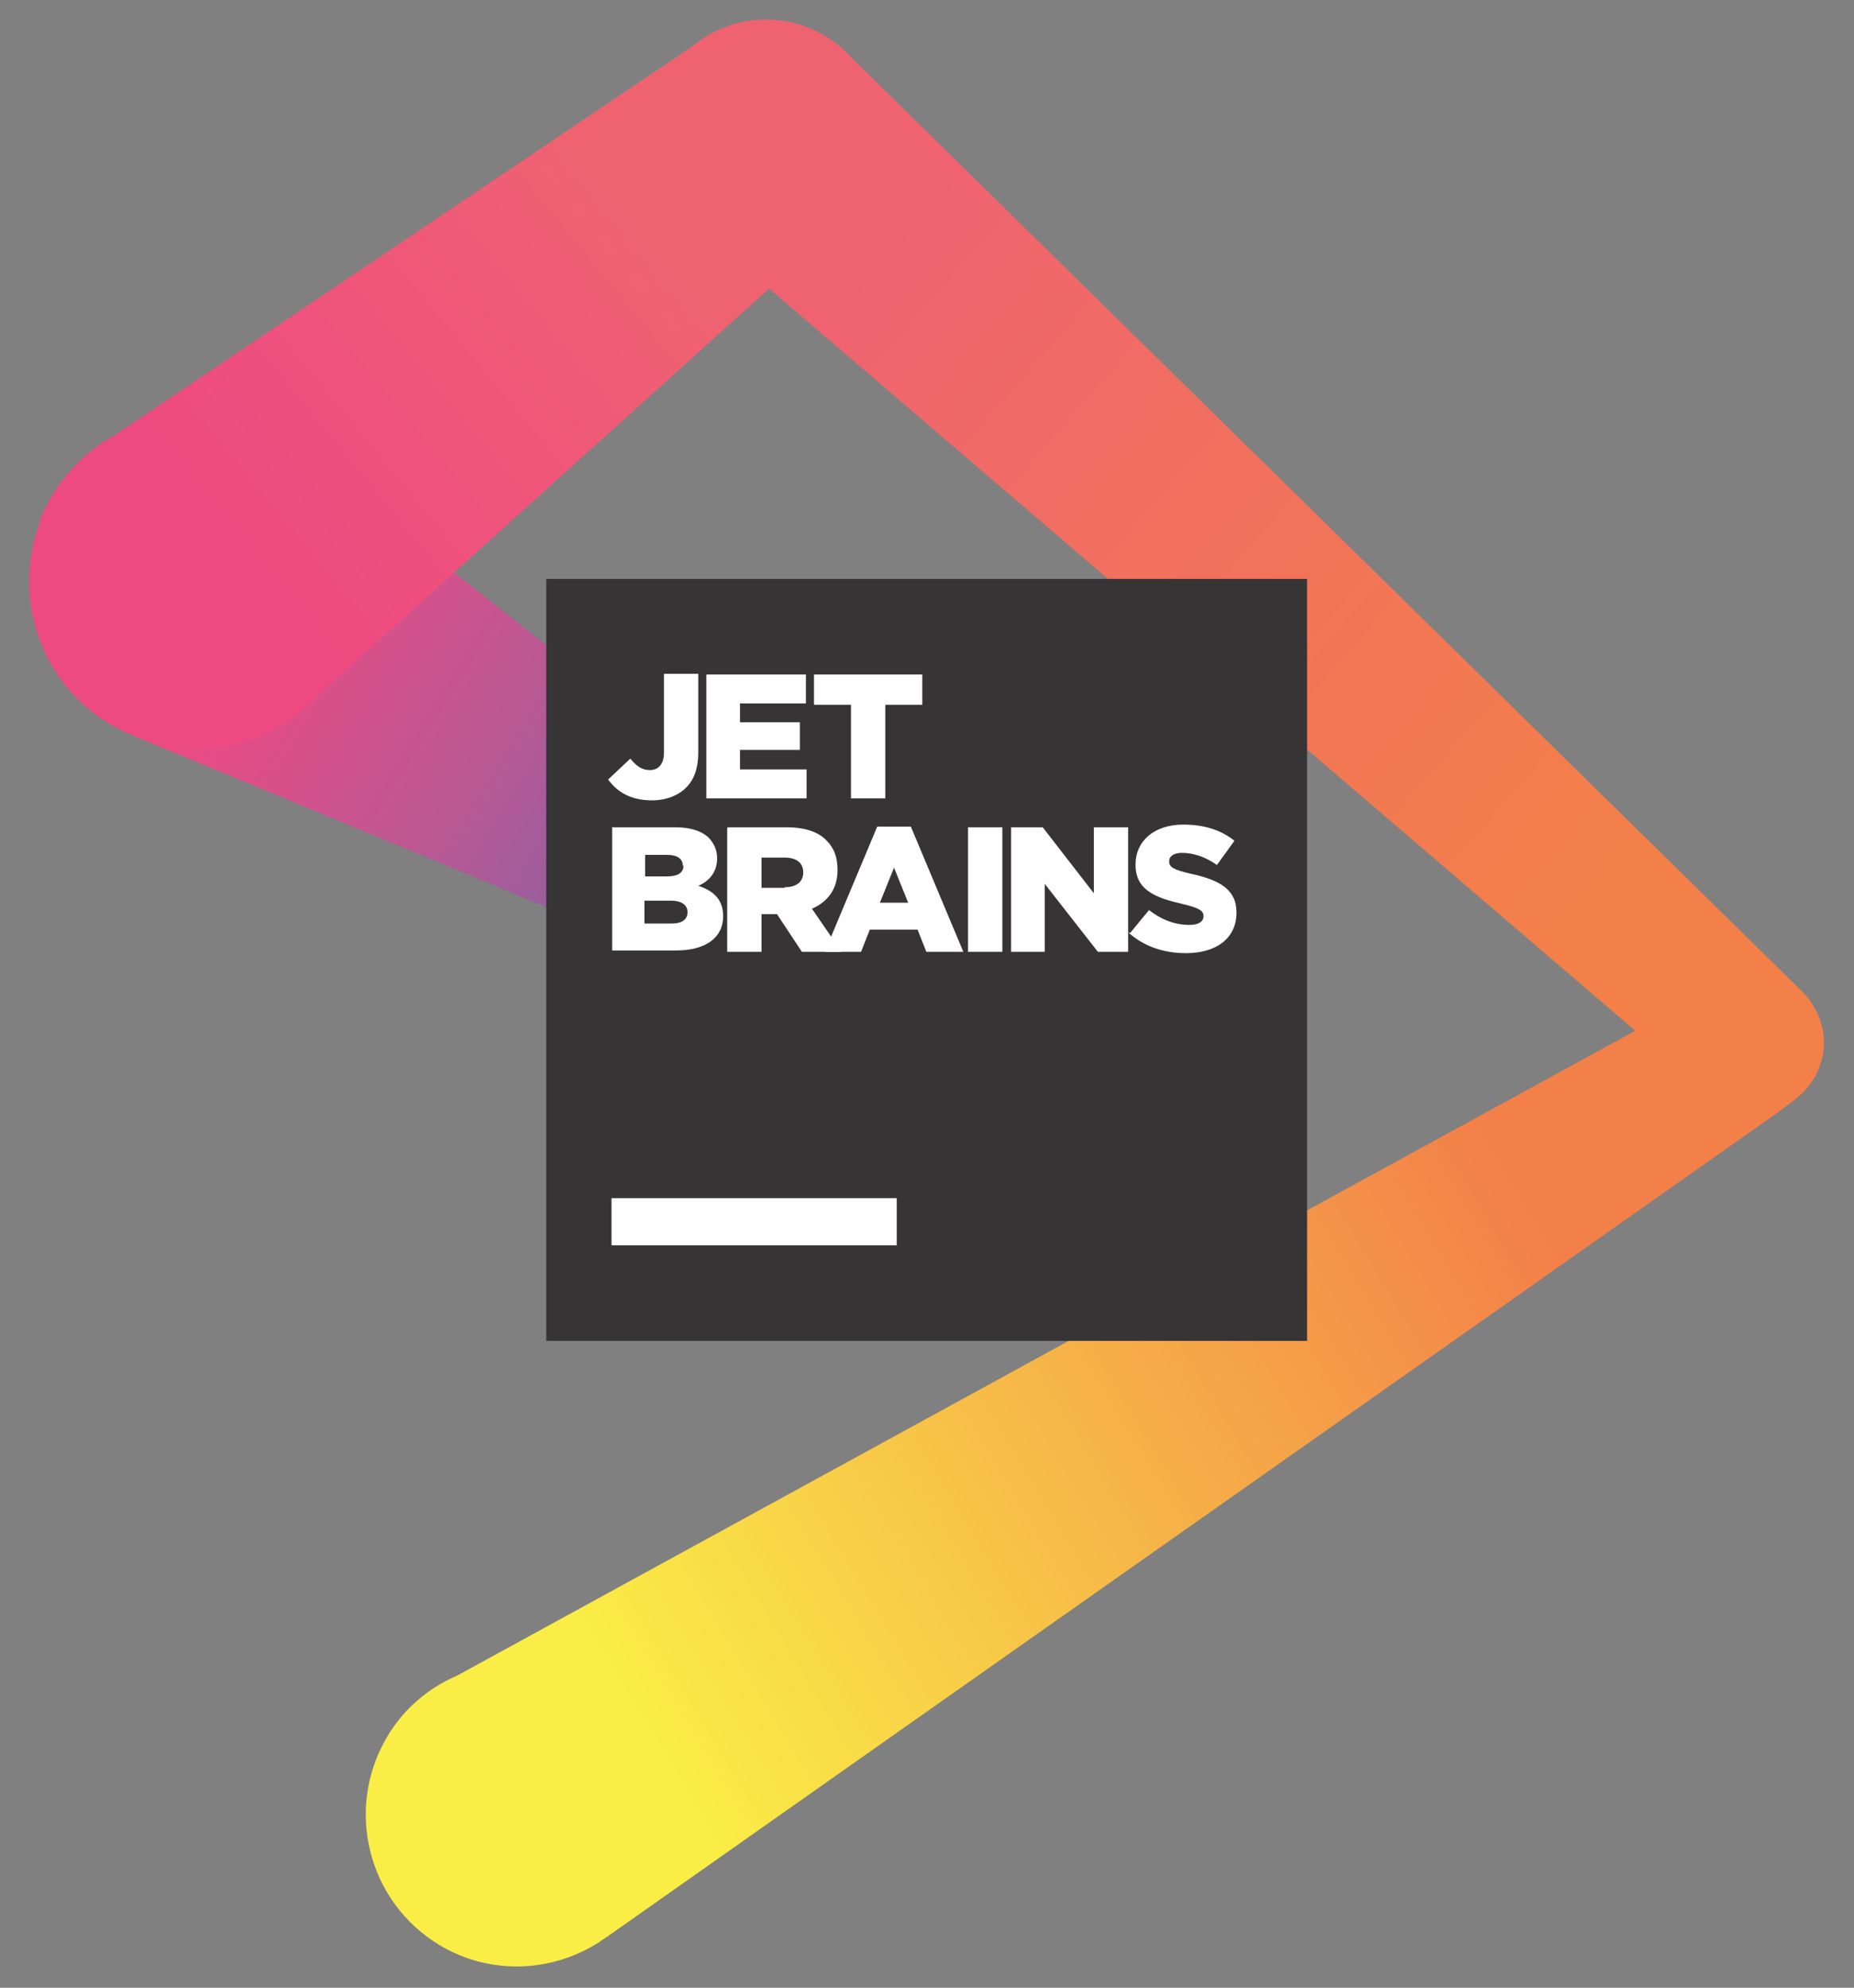 <?xml version="1.0" encoding="UTF-8"?>
<!DOCTYPE svg PUBLIC "-//W3C//DTD SVG 1.1//EN" "http://www.w3.org/Graphics/SVG/1.1/DTD/svg11.dtd">
<!-- Creator: CorelDRAW X6 -->
<svg xmlns="http://www.w3.org/2000/svg" xml:space="preserve" width="2.756in" height="2.953in" version="1.1" style="shape-rendering:geometricPrecision; text-rendering:geometricPrecision; image-rendering:optimizeQuality; fill-rule:evenodd; clip-rule:evenodd"
viewBox="0 0 2756 2953"
 xmlns:xlink="http://www.w3.org/1999/xlink">
 <rect x="0" y="0" width="2756" height="2953" fill="#808080" stroke="none"/>
 <defs>
  <style type="text/css">
   <![CDATA[
    .fil4 {fill:#373435;fill-rule:nonzero}
    .fil5 {fill:#FEFEFE;fill-rule:nonzero}
    .fil1 {fill:url(#id0);fill-rule:nonzero}
    .fil0 {fill:url(#id1);fill-rule:nonzero}
    .fil2 {fill:url(#id2);fill-rule:nonzero}
    .fil3 {fill:url(#id3);fill-rule:nonzero}
   ]]>
  </style>
  <linearGradient id="id0" gradientUnits="userSpaceOnUse" x1="1301.46" y1="371.035" x2="2377.78" y2="1313.33">
   <stop offset="0" style="stop-color:#EF6371"/>
   <stop offset="0.439" style="stop-color:#F1715D"/>
   <stop offset="1" style="stop-color:#F38049"/>
  </linearGradient>
  <linearGradient id="id1" gradientUnits="userSpaceOnUse" x1="953.24" y1="2588.22" x2="2271.76" y2="1792.43">
   <stop offset="0" style="stop-color:#FAEE46"/>
   <stop offset="1" style="stop-color:#F38049"/>
  </linearGradient>
  <linearGradient id="id2" gradientUnits="userSpaceOnUse" x1="1032.72" y1="1288.28" x2="343.984" y2="858.161">
   <stop offset="0" style="stop-color:#8161A6"/>
   <stop offset="0.42" style="stop-color:#B85994"/>
   <stop offset="0.949" style="stop-color:#EE4A82"/>
   <stop offset="1" style="stop-color:#EE4A82"/>
  </linearGradient>
  <linearGradient id="id3" gradientUnits="userSpaceOnUse" x1="962.402" y1="328.819" x2="359.425" y2="826.819">
   <stop offset="0" style="stop-color:#EF6371"/>
   <stop offset="0.439" style="stop-color:#EF5779"/>
   <stop offset="1" style="stop-color:#EE4A82"/>
  </linearGradient>
 </defs>
 <g id="å_x203a__x00be_å_x00b1__x201a__x0020_1">
  <path class="fil0" d="M2541 1471l0 0 -1861 1018c-42,18 -80,49 -105,92 -63,107 -28,245 79,309 76,45 167,40 237,-5 5,-4 11,-7 16,-11l1731 -1218c10,-7 34,-25 40,-31l0 0 0 0c19,-18 31,-42 33,-70 3,-57 -41,-105 -98,-108 -2,0 -3,0 -5,0 -26,0 -49,10 -67,25z"/>
  <path class="fil1" d="M967 201c0,46 18,87 48,118l0 0 1 1c8,8 17,16 26,22l1496 1281 0 0c17,16 40,27 65,28 57,3 105,-41 108,-98 1,-30 -11,-58 -30,-78l0 0 -1416 -1390c-31,-34 -76,-56 -126,-56 -95,0 -172,77 -172,172z"/>
  <path class="fil2" d="M59 777c-42,113 3,238 103,298l0 0 1 0c13,8 27,15 42,21 9,3 1008,418 1008,418l0 0c39,18 86,8 114,-28 33,-41 26,-101 -16,-134 -2,-2 -874,-690 -892,-701l-1 -1 0 0c-13,-7 -26,-14 -40,-19 -29,-11 -58,-16 -87,-16 -101,0 -195,62 -233,161z"/>
  <path class="fil3" d="M1038 63l-886 596c-2,1 -3,2 -5,4l-1 1 0 0c-38,28 -68,66 -86,113 -48,128 17,271 146,319 80,30 167,16 231,-31l0 0c15,-10 28,-23 40,-36l768 -692 0 0c40,-32 66,-80 66,-135l0 0c0,-95 -77,-172 -172,-172 -38,0 -73,13 -101,33z"/>
  <polygon class="fil4" points="1943,1992 812,1992 812,860 1943,860 "/>
  <polygon class="fil5" points="1333,1850 909,1850 909,1780 1333,1780 "/>
  <g id="_384626960">
   <path class="fil5" d="M904 1158l33 -31c9,11 17,17 29,17 13,0 21,-9 21,-26l0 -117 51 0 0 117c0,23 -6,40 -18,52 -12,12 -30,19 -51,19 -32,0 -52,-13 -65,-31z"/>
   <polygon class="fil5" points="1050,1002 1198,1002 1198,1045 1100,1045 1100,1073 1189,1073 1189,1114 1100,1114 1100,1143 1199,1143 1199,1186 1050,1186 "/>
   <polygon class="fil5" points="1265,1047 1210,1047 1210,1002 1371,1002 1371,1047 1316,1047 1316,1186 1265,1186 "/>
   <path class="fil5" d="M909 1229l95 0c23,0 40,6 50,16 7,8 12,17 12,30l0 0c0,21 -12,34 -28,41 22,7 37,20 37,45l0 0c0,32 -26,51 -70,51l-95 0 0 -184zm106 57l0 0c0,-10 -8,-16 -23,-16l-33 0 0 32 32 0c16,0 25,-5 25,-16l0 0zm-18 52l0 0 -39 0 0 34 40 0c16,0 24,-6 24,-17l0 0c0,-10 -8,-17 -25,-17z"/>
   <path class="fil5" d="M1082 1229l87 0c28,0 48,7 60,20 11,11 16,25 16,43l0 1c0,28 -15,47 -38,57l44 64 -59 0 -37 -56 -23 0 0 56 -51 0 0 -184zm85 89l0 0c17,0 27,-8 27,-22l0 0c0,-15 -11,-22 -28,-22l-34 0 0 45 34 0z"/>
   <path class="fil5" d="M1305 1228l49 0 78 186 -55 0 -13 -33 -71 0 -13 33 -54 0 78 -186zm45 113l0 0 -21 -52 -21 52 41 0z"/>
   <polygon class="fil5" points="1439,1229 1490,1229 1490,1414 1439,1414 "/>
   <polygon class="fil5" points="1503,1229 1550,1229 1626,1327 1626,1229 1677,1229 1677,1414 1632,1414 1553,1313 1553,1414 1503,1414 "/>
   <path class="fil5" d="M1680 1386l28 -34c18,14 38,22 60,22 14,0 21,-5 21,-13l0 0c0,-8 -6,-12 -31,-18 -39,-9 -70,-20 -70,-58l0 -1c0,-34 27,-59 71,-59 31,0 56,8 76,24l-26 36c-17,-12 -35,-18 -52,-18 -12,0 -19,5 -19,12l0 1c0,8 6,12 32,18 42,9 68,23 68,57l0 1c0,38 -30,60 -75,60 -33,0 -63,-10 -86,-31z"/>
  </g>
 </g>
</svg>
